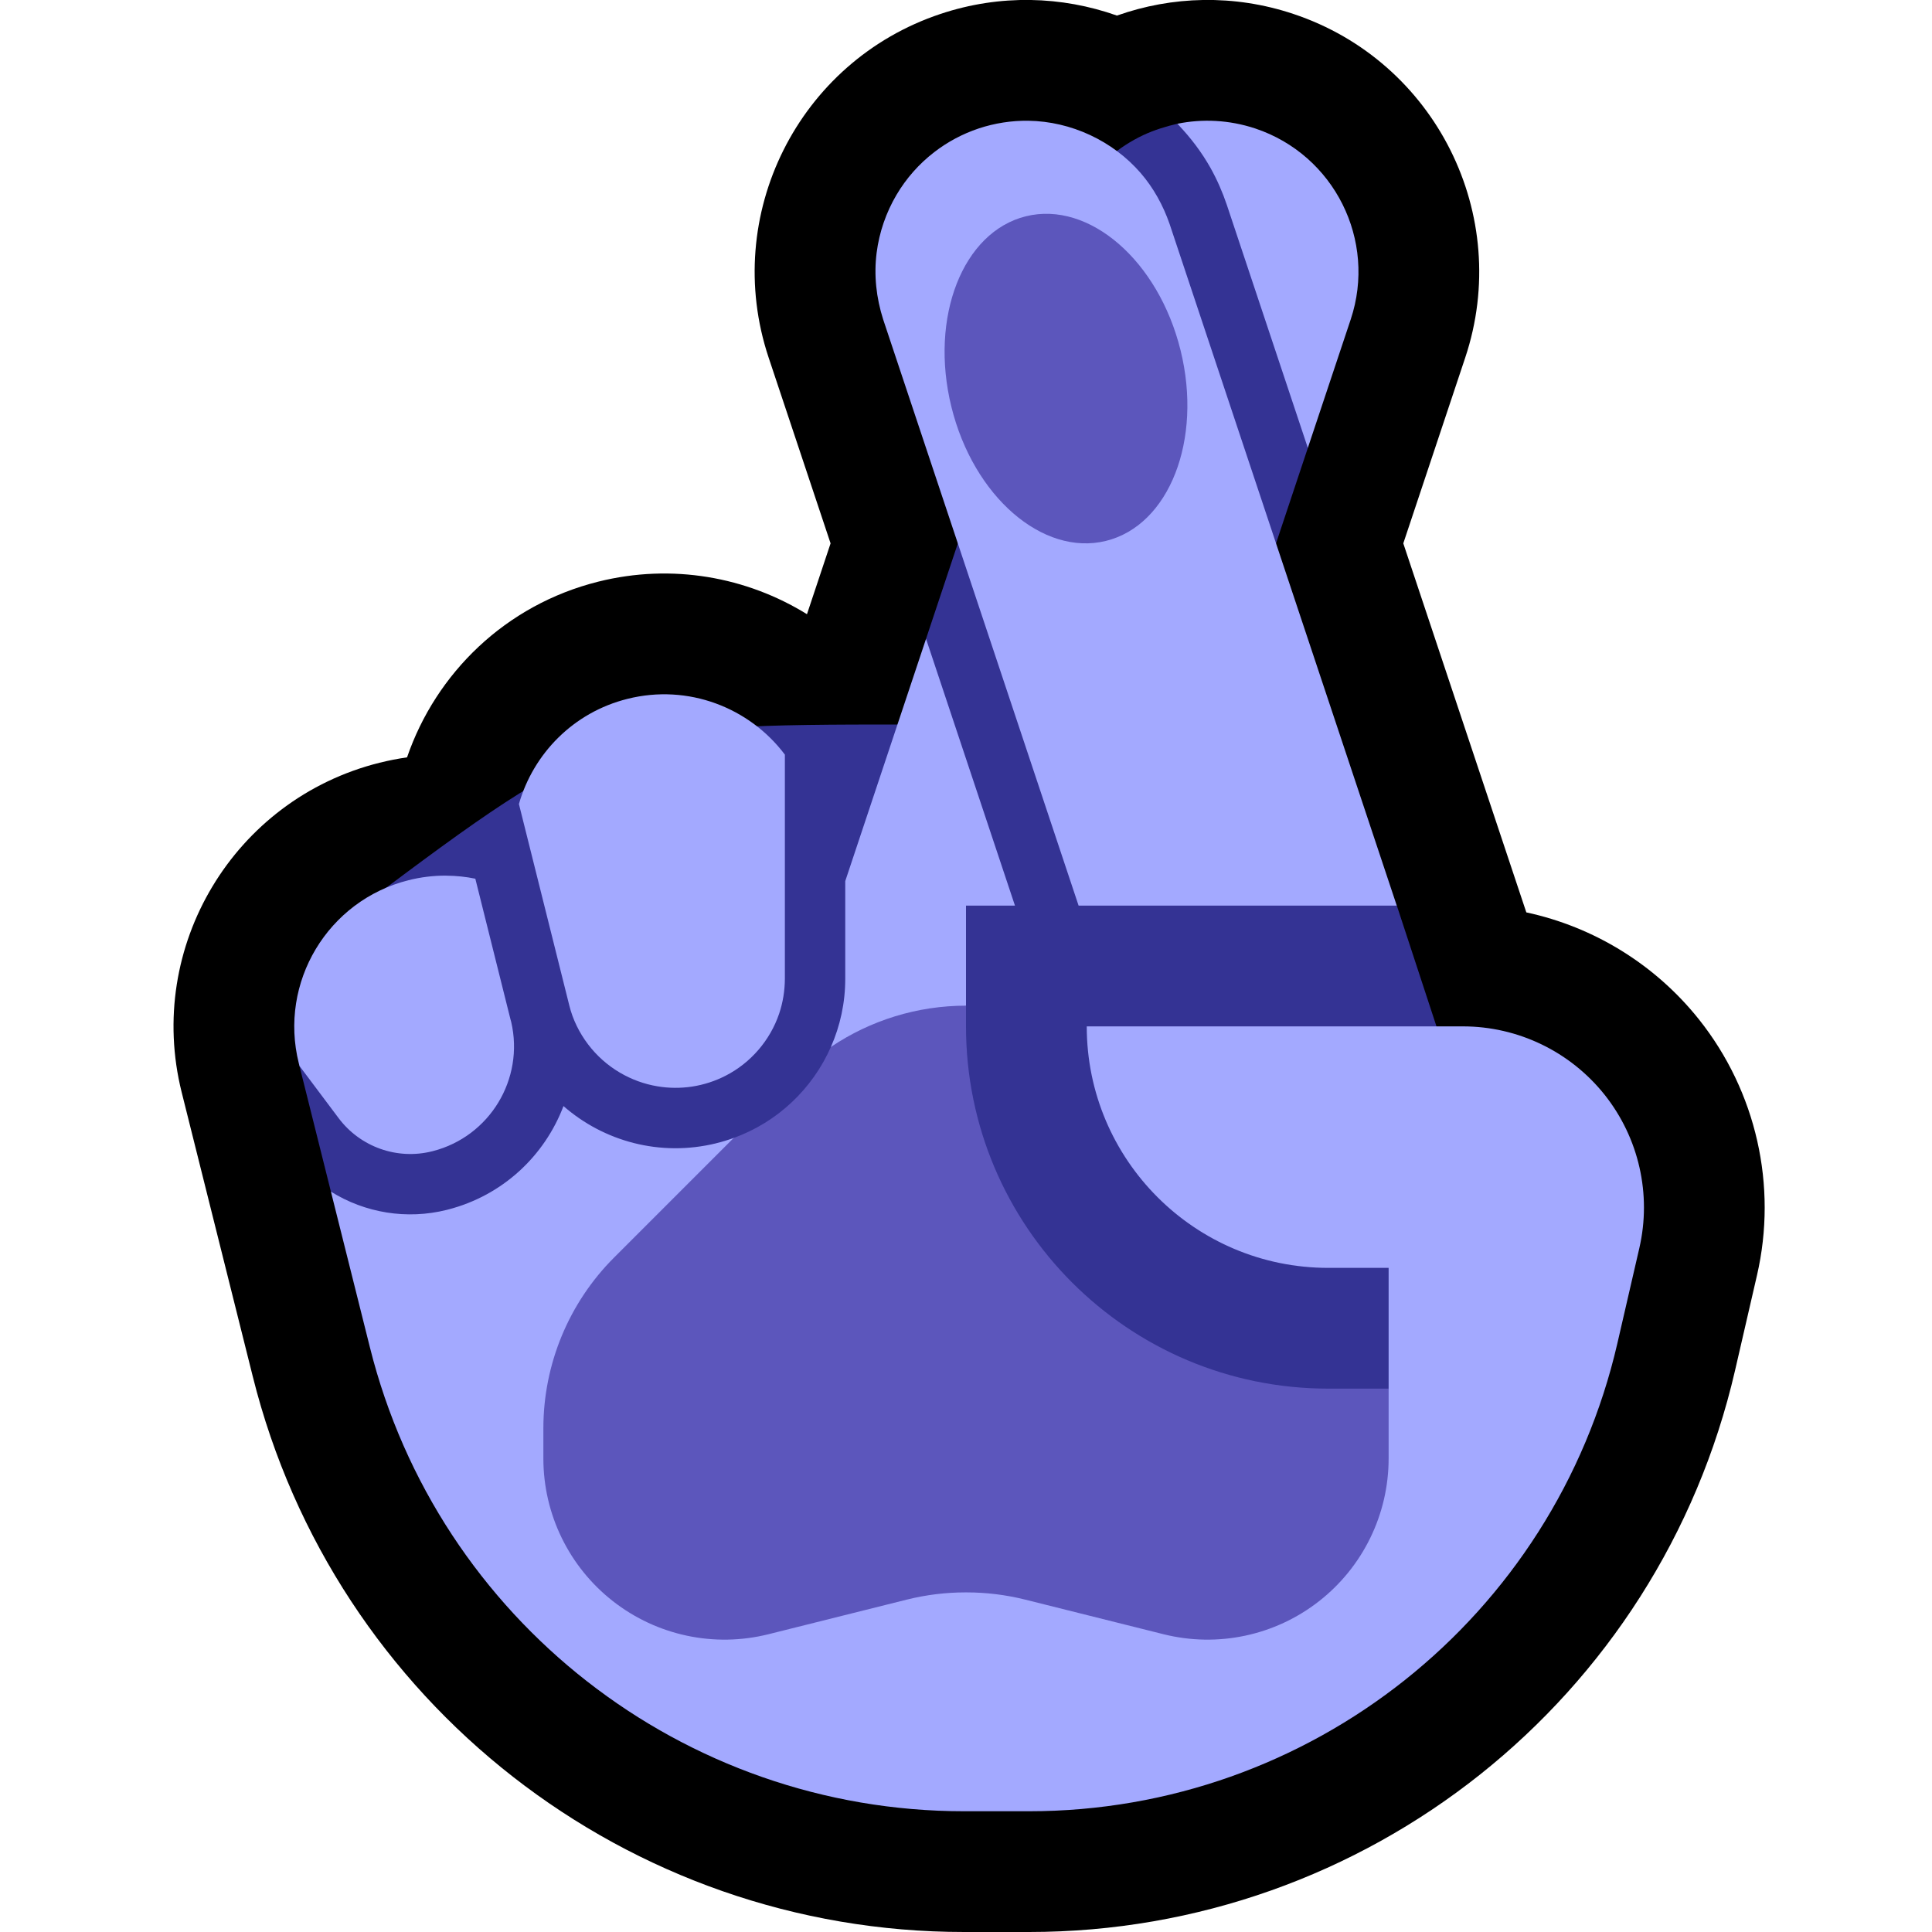 <?xml version="1.0" encoding="UTF-8" standalone="no"?>
<!DOCTYPE svg PUBLIC "-//W3C//DTD SVG 1.1//EN" "http://www.w3.org/Graphics/SVG/1.1/DTD/svg11.dtd">
<svg width="100%" height="100%" viewBox="0 0 32 32" version="1.1" xmlns="http://www.w3.org/2000/svg" xmlns:xlink="http://www.w3.org/1999/xlink" xml:space="preserve" xmlns:serif="http://www.serif.com/" style="fill-rule:evenodd;clip-rule:evenodd;stroke-linejoin:round;stroke-miterlimit:2;">

    <rect id="crossed_fingers--paw-" serif:id="crossed_fingers [paw]" x="0" y="0" width="32" height="32" style="fill:none;"/>
    <clipPath id="_clip1">
        <rect x="0" y="0" width="32" height="32"/>
    </clipPath>
    <g clip-path="url(#_clip1)">
        <g id="Layer10">
            <path d="M18.5,0.258c0.912,-0.323 1.935,-0.357 2.923,-0.027c2.356,0.785 3.631,3.336 2.846,5.692l-1.026,3.077l2.026,6.077l0.012,0.035c1.119,0.241 2.134,0.862 2.861,1.775c0.948,1.193 1.301,2.753 0.959,4.237c-0.116,0.502 -0.238,1.032 -0.363,1.574c-1.257,5.445 -6.105,9.302 -11.693,9.302l-1.073,0c-5.574,0.003 -10.434,-3.793 -11.785,-9.2c-0.609,-2.433 -1.178,-4.709 -1.178,-4.709c-0.602,-2.409 0.865,-4.854 3.275,-5.457c0.153,-0.038 0.306,-0.068 0.458,-0.09c0.479,-1.394 1.631,-2.526 3.167,-2.91c1.225,-0.306 2.46,-0.077 3.457,0.539l0.391,-1.173l-1.026,-3.077c-0.785,-2.356 0.49,-4.907 2.846,-5.692c0.988,-0.33 2.011,-0.296 2.923,0.027Z"/>
        </g>
        <g id="Layer9">
            <path d="M15.36,12l-0.022,-1.419l2.29,-6.872c0.072,-0.209 0.167,-0.409 0.289,-0.593c0.252,-0.379 0.608,-0.684 1.019,-0.878c0.173,-0.081 0.378,-0.146 0.564,-0.188l0.013,0.013c0.209,0.218 0.709,0.299 0.857,0.562c0.109,0.195 0.197,0.398 0.269,0.609l1.087,2.766l-0.064,1.419l-1.748,5.244l3.222,2.337c0.288,0.877 0.576,1.754 0.864,2.632l0,6.368l-13,-4l2.032,3.314l-5.235,-2.314l-1.295,0c0,0 -0.772,-0.967 -1.021,-1.263l-0.521,-2.082l1.04,-2.655c3.923,-2.944 4.095,-3.002 9,-3l0.36,0Z" style="fill:#343394;fill-rule:nonzero;"/>
            <path d="M13.762,17.341l0,0c0.154,-0.348 0.238,-0.731 0.238,-1.13l0,-1.617l1.338,-4.013l1.473,4.419l-0.811,0l0,1.657l-0.72,1.083c0,3.314 3.406,6.26 6.72,6.26l1,-1l0,-2l-1,0c-2.209,0 -4,-1.791 -4,-4l6.229,0c0.914,0 1.778,0.417 2.348,1.132c0.569,0.716 0.781,1.652 0.575,2.543c-0.116,0.502 -0.238,1.032 -0.363,1.574c-1.047,4.537 -5.088,7.751 -9.744,7.751l-1.076,0c-4.653,0 -8.713,-3.17 -9.842,-7.683l-0.646,-2.58c0.562,0.351 1.254,0.469 1.921,0.302l0.011,-0.003c0.915,-0.233 1.608,-0.894 1.92,-1.716c0.668,0.584 1.6,0.844 2.527,0.617c0,-0.001 0.001,-0.001 0.002,-0.001c0.099,-0.024 0.196,-0.054 0.29,-0.088c0,0 1.338,0.15 2.29,-0.334l-0.68,-1.173Zm-6.365,-2.837c0.162,0.001 0.321,0.018 0.476,0.05l0.582,2.329c0.004,0.014 0.008,0.029 0.012,0.043c0.22,0.946 -0.355,1.898 -1.297,2.14l-0.012,0.003c-0.58,0.146 -1.191,-0.071 -1.55,-0.55l-0.648,-0.864l-0.011,-0.044c-0.335,-1.339 0.48,-2.697 1.818,-3.032c0.205,-0.052 0.411,-0.076 0.613,-0.076l0.017,0.001Zm1.198,-1.187c0.238,-0.832 0.9,-1.518 1.799,-1.742c1.004,-0.252 2.02,0.145 2.606,0.924l0,3.712c-0.001,0.197 -0.032,0.392 -0.095,0.579c-0.15,0.442 -0.472,0.816 -0.888,1.028c-0.173,0.089 -0.36,0.149 -0.552,0.179c-0.19,0.029 -0.385,0.028 -0.574,-0.004c-0.22,-0.036 -0.432,-0.114 -0.624,-0.227c-0.205,-0.12 -0.385,-0.281 -0.528,-0.47c-0.143,-0.189 -0.252,-0.409 -0.309,-0.64l-0.835,-3.339Zm14.54,1.683l-5.27,0l-3.237,-9.709c-0.114,-0.357 -0.156,-0.733 -0.108,-1.106c0.043,-0.337 0.156,-0.665 0.329,-0.958c0.161,-0.273 0.374,-0.514 0.625,-0.707c0.221,-0.171 0.47,-0.303 0.735,-0.392c0.265,-0.088 0.545,-0.132 0.824,-0.128c0.707,0.01 1.398,0.332 1.861,0.867c0.213,0.247 0.371,0.535 0.478,0.842l3.763,11.291Zm-3.635,-12.95c0.416,-0.085 0.859,-0.065 1.291,0.078c1.309,0.437 2.017,1.854 1.581,3.163l-0.71,2.128l-1.342,-4.026c-0.071,-0.21 -0.16,-0.414 -0.268,-0.608c-0.148,-0.263 -0.33,-0.504 -0.539,-0.722l-0.013,-0.013Z" style="fill:#A3A9FF;"/>
            <path d="M16,16.657l0,0.343c0,3.314 2.686,6 6,6l1,0l0,1.158c0,0.923 -0.426,1.796 -1.154,2.364c-0.728,0.569 -1.677,0.77 -2.574,0.546c-0.917,-0.229 -1.782,-0.445 -2.294,-0.574c-0.318,-0.079 -0.643,-0.119 -0.97,-0.119l-0.016,0c-0.327,0 -0.652,0.04 -0.97,0.119c-0.512,0.129 -1.377,0.345 -2.294,0.574c-0.897,0.224 -1.846,0.023 -2.574,-0.546c-0.728,-0.568 -1.154,-1.441 -1.154,-2.364c0,-0.172 0,-0.34 0,-0.501c0,-1.061 0.421,-2.078 1.172,-2.829l1.98,-1.98c0.73,-0.264 1.306,-0.817 1.61,-1.507c0.657,-0.443 1.435,-0.684 2.238,-0.684Z" style="fill:#5C56BC;"/>
            <path d="M16.993,3.582c-1.047,0.258 -1.601,1.672 -1.235,3.156c0.365,1.484 1.513,2.479 2.56,2.221c1.048,-0.258 1.602,-1.672 1.236,-3.156c-0.366,-1.484 -1.513,-2.479 -2.561,-2.221Z" style="fill:#5C56BC;"/>
        </g>
    </g>
</svg>
